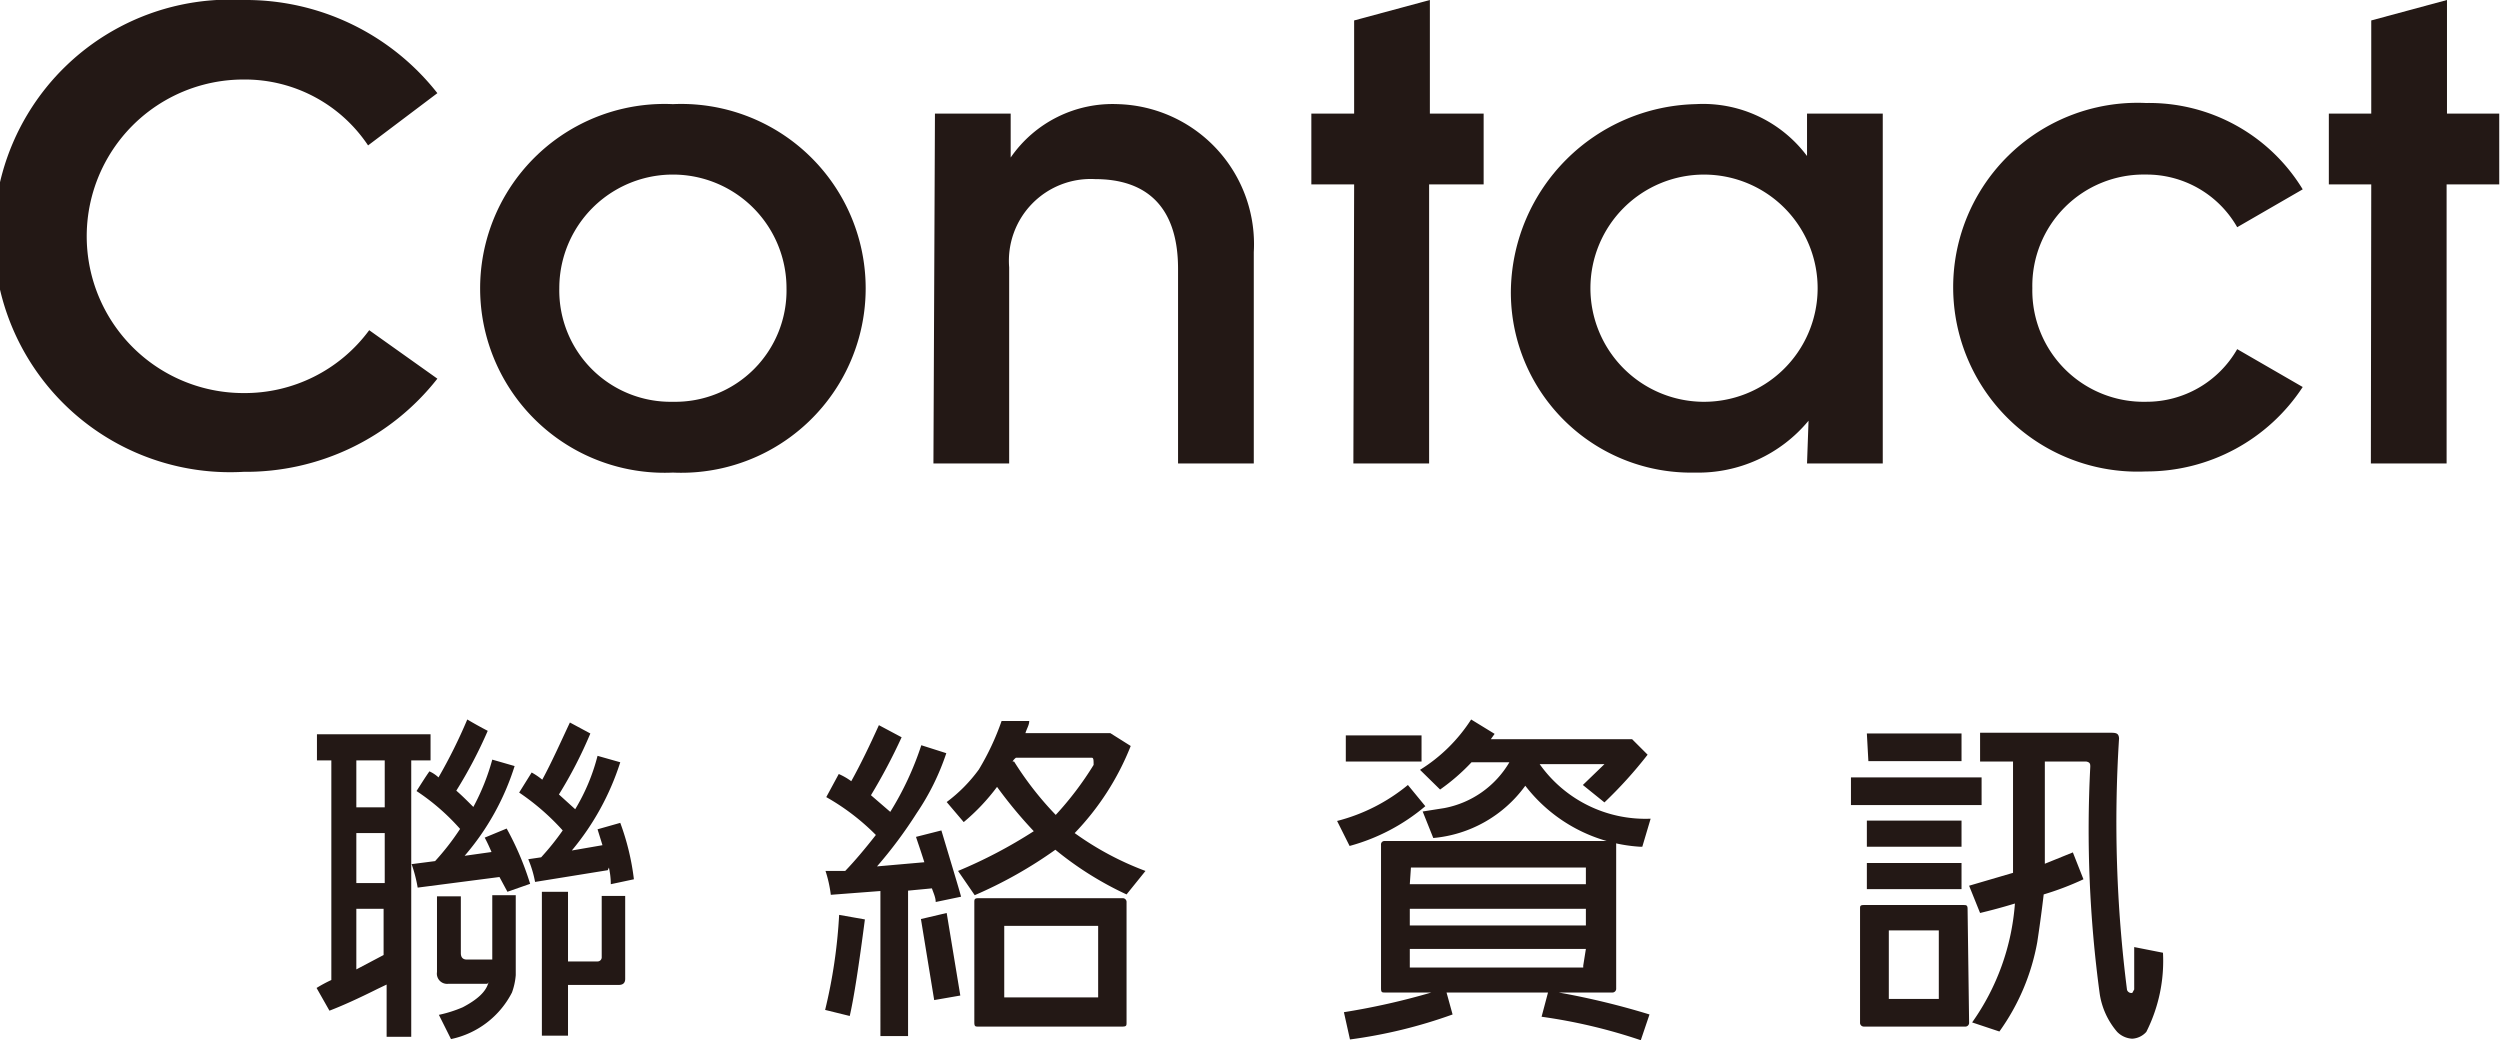 <svg xmlns="http://www.w3.org/2000/svg" viewBox="0 0 66.02 27.47"><defs><style>.cls-1{fill:#231815;}</style></defs><title>contact</title><g id="圖層_2" data-name="圖層 2"><g id="header"><path class="cls-1" d="M8.75,25.88v-5.8H8.37v-.69h3v.69h-.51v7.3h-.65V26l-.23.11c-.52.26-.94.45-1.28.58l-.34-.6A3.63,3.63,0,0,1,8.75,25.88Zm.66-4.56h.75V20.08H9.41Zm0,2h.75V22H9.41Zm0,2.28.72-.38V24H9.41v1.59Zm3.78-2.44-2.16.28a3.79,3.79,0,0,0-.16-.62l.62-.08a6.65,6.65,0,0,0,.66-.85,5.8,5.8,0,0,0-1.15-1c.11-.17.22-.35.34-.52a.88.88,0,0,1,.24.16A13.82,13.82,0,0,0,12.34,19q.27.16.54.3a11.94,11.94,0,0,1-.83,1.58c.14.12.28.26.45.43A5.88,5.88,0,0,0,13,20.06l.59.17a6.7,6.7,0,0,1-1.32,2.37l.71-.1c-.06-.14-.12-.27-.18-.38l.58-.24A7.71,7.71,0,0,1,14,23.34l-.6.21Zm-.32,2.82H11.84a.27.27,0,0,1-.3-.31v-2h.63v1.5c0,.11.05.17.16.17H13v-1.7h.62v2.11a1.74,1.74,0,0,1-.1.46,2.35,2.35,0,0,1-1.61,1.23l-.32-.64a3.35,3.35,0,0,0,.63-.2C12.6,26.4,12.84,26.19,12.9,25.94Zm3.18-3-1.92.31a2.84,2.84,0,0,0-.18-.6l.34-.05a6.76,6.76,0,0,0,.57-.71,6.24,6.24,0,0,0-1.15-1l.33-.53a1.82,1.82,0,0,1,.28.19c.25-.46.49-1,.73-1.51l.54.29a11.39,11.39,0,0,1-.83,1.61l.43.39a5.24,5.24,0,0,0,.59-1.41l.6.17a6.9,6.9,0,0,1-1.28,2.33l.81-.14-.13-.42.6-.17a6.51,6.51,0,0,1,.36,1.49l-.61.13C16.13,23.16,16.1,23,16.08,22.91ZM15,25.39h.78a.11.11,0,0,0,.11-.1V23.66h.62v2.19c0,.11-.06.16-.17.16H15v1.34h-.69v-3.8H15Z"/><path class="cls-1" d="M22.16,24.16l.68.12c-.16,1.23-.29,2.07-.4,2.55l-.65-.16A13.73,13.73,0,0,0,22.16,24.16Zm1.09-.63-1.31.1A3.29,3.29,0,0,0,21.8,23l.52,0c.25-.26.52-.58.81-.95a6,6,0,0,0-1.31-1l.33-.61a1.67,1.67,0,0,1,.33.19c.25-.45.49-.95.73-1.48l.6.32A15.15,15.15,0,0,1,23,21l.51.44a8.1,8.1,0,0,0,.82-1.76l.66.21a6.42,6.42,0,0,1-.78,1.58,11.75,11.75,0,0,1-1.05,1.41l1.25-.11c-.11-.35-.19-.57-.22-.67l.67-.17c.3,1,.47,1.56.52,1.75l-.67.14c0-.12-.06-.24-.1-.36l-.63.06v3.84h-.73Zm1.75.58.36,2.18-.69.12-.35-2.14Zm1.33-3.33a5.43,5.43,0,0,1-.88.93L25,21.18a4,4,0,0,0,.85-.86,6.76,6.76,0,0,0,.6-1.28l.73,0c0,.11-.07.21-.1.32h2.24l.54.34A7.05,7.05,0,0,1,28.38,22a7.92,7.92,0,0,0,1.87,1l-.5.62a8.78,8.78,0,0,1-1.88-1.18,11.5,11.5,0,0,1-2.13,1.2L25.3,23a12.69,12.69,0,0,0,2-1.05A11.76,11.76,0,0,1,26.33,20.78ZM29.75,27c0,.08,0,.11-.11.11H25.83c-.07,0-.1,0-.1-.11V23.83c0-.07,0-.11.1-.11h3.81a.1.1,0,0,1,.11.11ZM29,24.45H26.52s0,0,0,0v1.89s0,0,0,0H29s0,0,0,0V24.49S29,24.45,29,24.45Zm-2.22-4.34a8.56,8.56,0,0,0,1.1,1.41,8.5,8.5,0,0,0,1-1.32c0-.13,0-.19-.05-.19h-2A.31.31,0,0,0,26.74,20.11Z"/><path class="cls-1" d="M37.18,20.73l.46.56a5.22,5.22,0,0,1-2,1.05l-.33-.66A4.82,4.82,0,0,0,37.18,20.73Zm3.7,5.48H38.2l.16.58a13,13,0,0,1-2.71.66l-.16-.72a18.62,18.62,0,0,0,2.31-.52H36.57c-.07,0-.1,0-.1-.11V22.31a.09.09,0,0,1,.1-.1h6c.07,0,.11,0,.11.1V26.1a.1.1,0,0,1-.11.11H41.16a20.21,20.21,0,0,1,2.4.58l-.23.68a14.33,14.33,0,0,0-2.62-.62Zm-5.34-6.79h2v.69h-2Zm1.69,3.93h4.65v-.44a0,0,0,0,0,0,0H37.26s0,0,0,0Zm4.65,1.71H37.23v.44a0,0,0,0,0,0,.05h4.58s0,0,0-.05Zm-4.65-.62h4.65V24H37.23Zm3.05-3.69a3.37,3.37,0,0,1-2.43,1.38l-.28-.7.57-.09a2.54,2.54,0,0,0,1.72-1.21h-1a5.36,5.36,0,0,1-.83.72l-.53-.52A4.29,4.29,0,0,0,38.85,19l.62.38-.1.14H43.1l.41.41a11.37,11.37,0,0,1-1.14,1.26l-.57-.46.57-.55H40.66a3.42,3.42,0,0,0,2.93,1.44l-.22.74H43.3A4.15,4.15,0,0,1,40.28,20.75Z"/><path class="cls-1" d="M48.88,20.53h3.45v.73H48.88ZM52,27a.1.1,0,0,1-.11.11H49.22a.1.1,0,0,1-.1-.11V24c0-.07,0-.1.1-.1h2.63c.07,0,.11,0,.11.1ZM49.3,21.67h2.5v.69H49.3Zm0,1.12h2.5v.69H49.3Zm0-3.42H51.8v.73H49.34Zm1.86,5.2H49.88a0,0,0,0,0,0,0v1.81a0,0,0,0,0,0,0H51.2a0,0,0,0,0,0,0V24.6A0,0,0,0,0,51.2,24.57Zm2-1.52V20.11h-.87v-.76h3.41c.17,0,.25,0,.26.15a35,35,0,0,0,.21,6.64.12.12,0,0,0,.14.08s0,0,.05-.09c0-.25,0-.62,0-1.12l.76.15a4.16,4.16,0,0,1-.44,2.09.54.54,0,0,1-.37.18.6.6,0,0,1-.4-.18,2,2,0,0,1-.46-1,32.24,32.24,0,0,1-.25-6c0-.07,0-.12-.11-.14H54v2.7l.74-.3.28.71a7.68,7.68,0,0,1-1.05.4c-.06.51-.12.93-.17,1.26a5.81,5.81,0,0,1-1,2.36L52.08,27a6.21,6.21,0,0,0,1.13-3.14c-.36.11-.67.19-.92.25L52,23.39Z"/><path class="cls-1" d="M11.55,10a6.43,6.43,0,0,1-5.12,2.46A6.24,6.24,0,1,1,6.43,0a6.43,6.43,0,0,1,5.12,2.46L9.72,3.84A3.91,3.91,0,0,0,6.43,2.1a4.14,4.14,0,0,0,0,8.28A4.08,4.08,0,0,0,9.75,8.72Z"/><path class="cls-1" d="M17.77,2.75a4.87,4.87,0,1,1,0,9.73,4.87,4.87,0,1,1,0-9.73Zm0,7.86a2.94,2.94,0,0,0,3-3,3,3,0,1,0-6,0A2.94,2.94,0,0,0,17.77,10.61Z"/><path class="cls-1" d="M24.69,3h2V4.16h0a3.27,3.27,0,0,1,2.83-1.41,3.7,3.7,0,0,1,3.59,3.91v5.58h-2V7.1c0-1.68-.87-2.37-2.19-2.37a2.16,2.16,0,0,0-2.27,2.33v5.18h-2Z"/><path class="cls-1" d="M35.76,4.87H34.63V3h1.13V.54l2-.54V3h1.42V4.87H37.74v7.37h-2Z"/><path class="cls-1" d="M47.76,11.11h0a3.78,3.78,0,0,1-3,1.37A4.76,4.76,0,0,1,39.9,7.62a5,5,0,0,1,4.88-4.87,3.43,3.43,0,0,1,2.94,1.37h0V3h2v9.24h-2Zm-2.82-.5a3,3,0,1,0-2.94-3A3,3,0,0,0,44.94,10.61Z"/><path class="cls-1" d="M59.08,6a2.75,2.75,0,0,0-2.41-1.39,2.94,2.94,0,0,0-3,3,2.94,2.94,0,0,0,3,3,2.76,2.76,0,0,0,2.41-1.39l1.73,1a4.93,4.93,0,0,1-4.14,2.23,4.87,4.87,0,1,1,0-9.73A4.75,4.75,0,0,1,60.81,5Z"/><path class="cls-1" d="M62.62,4.87H61.5V3h1.12V.54l2-.54V3H66V4.87H64.61v7.37h-2Z"/></g></g></svg>